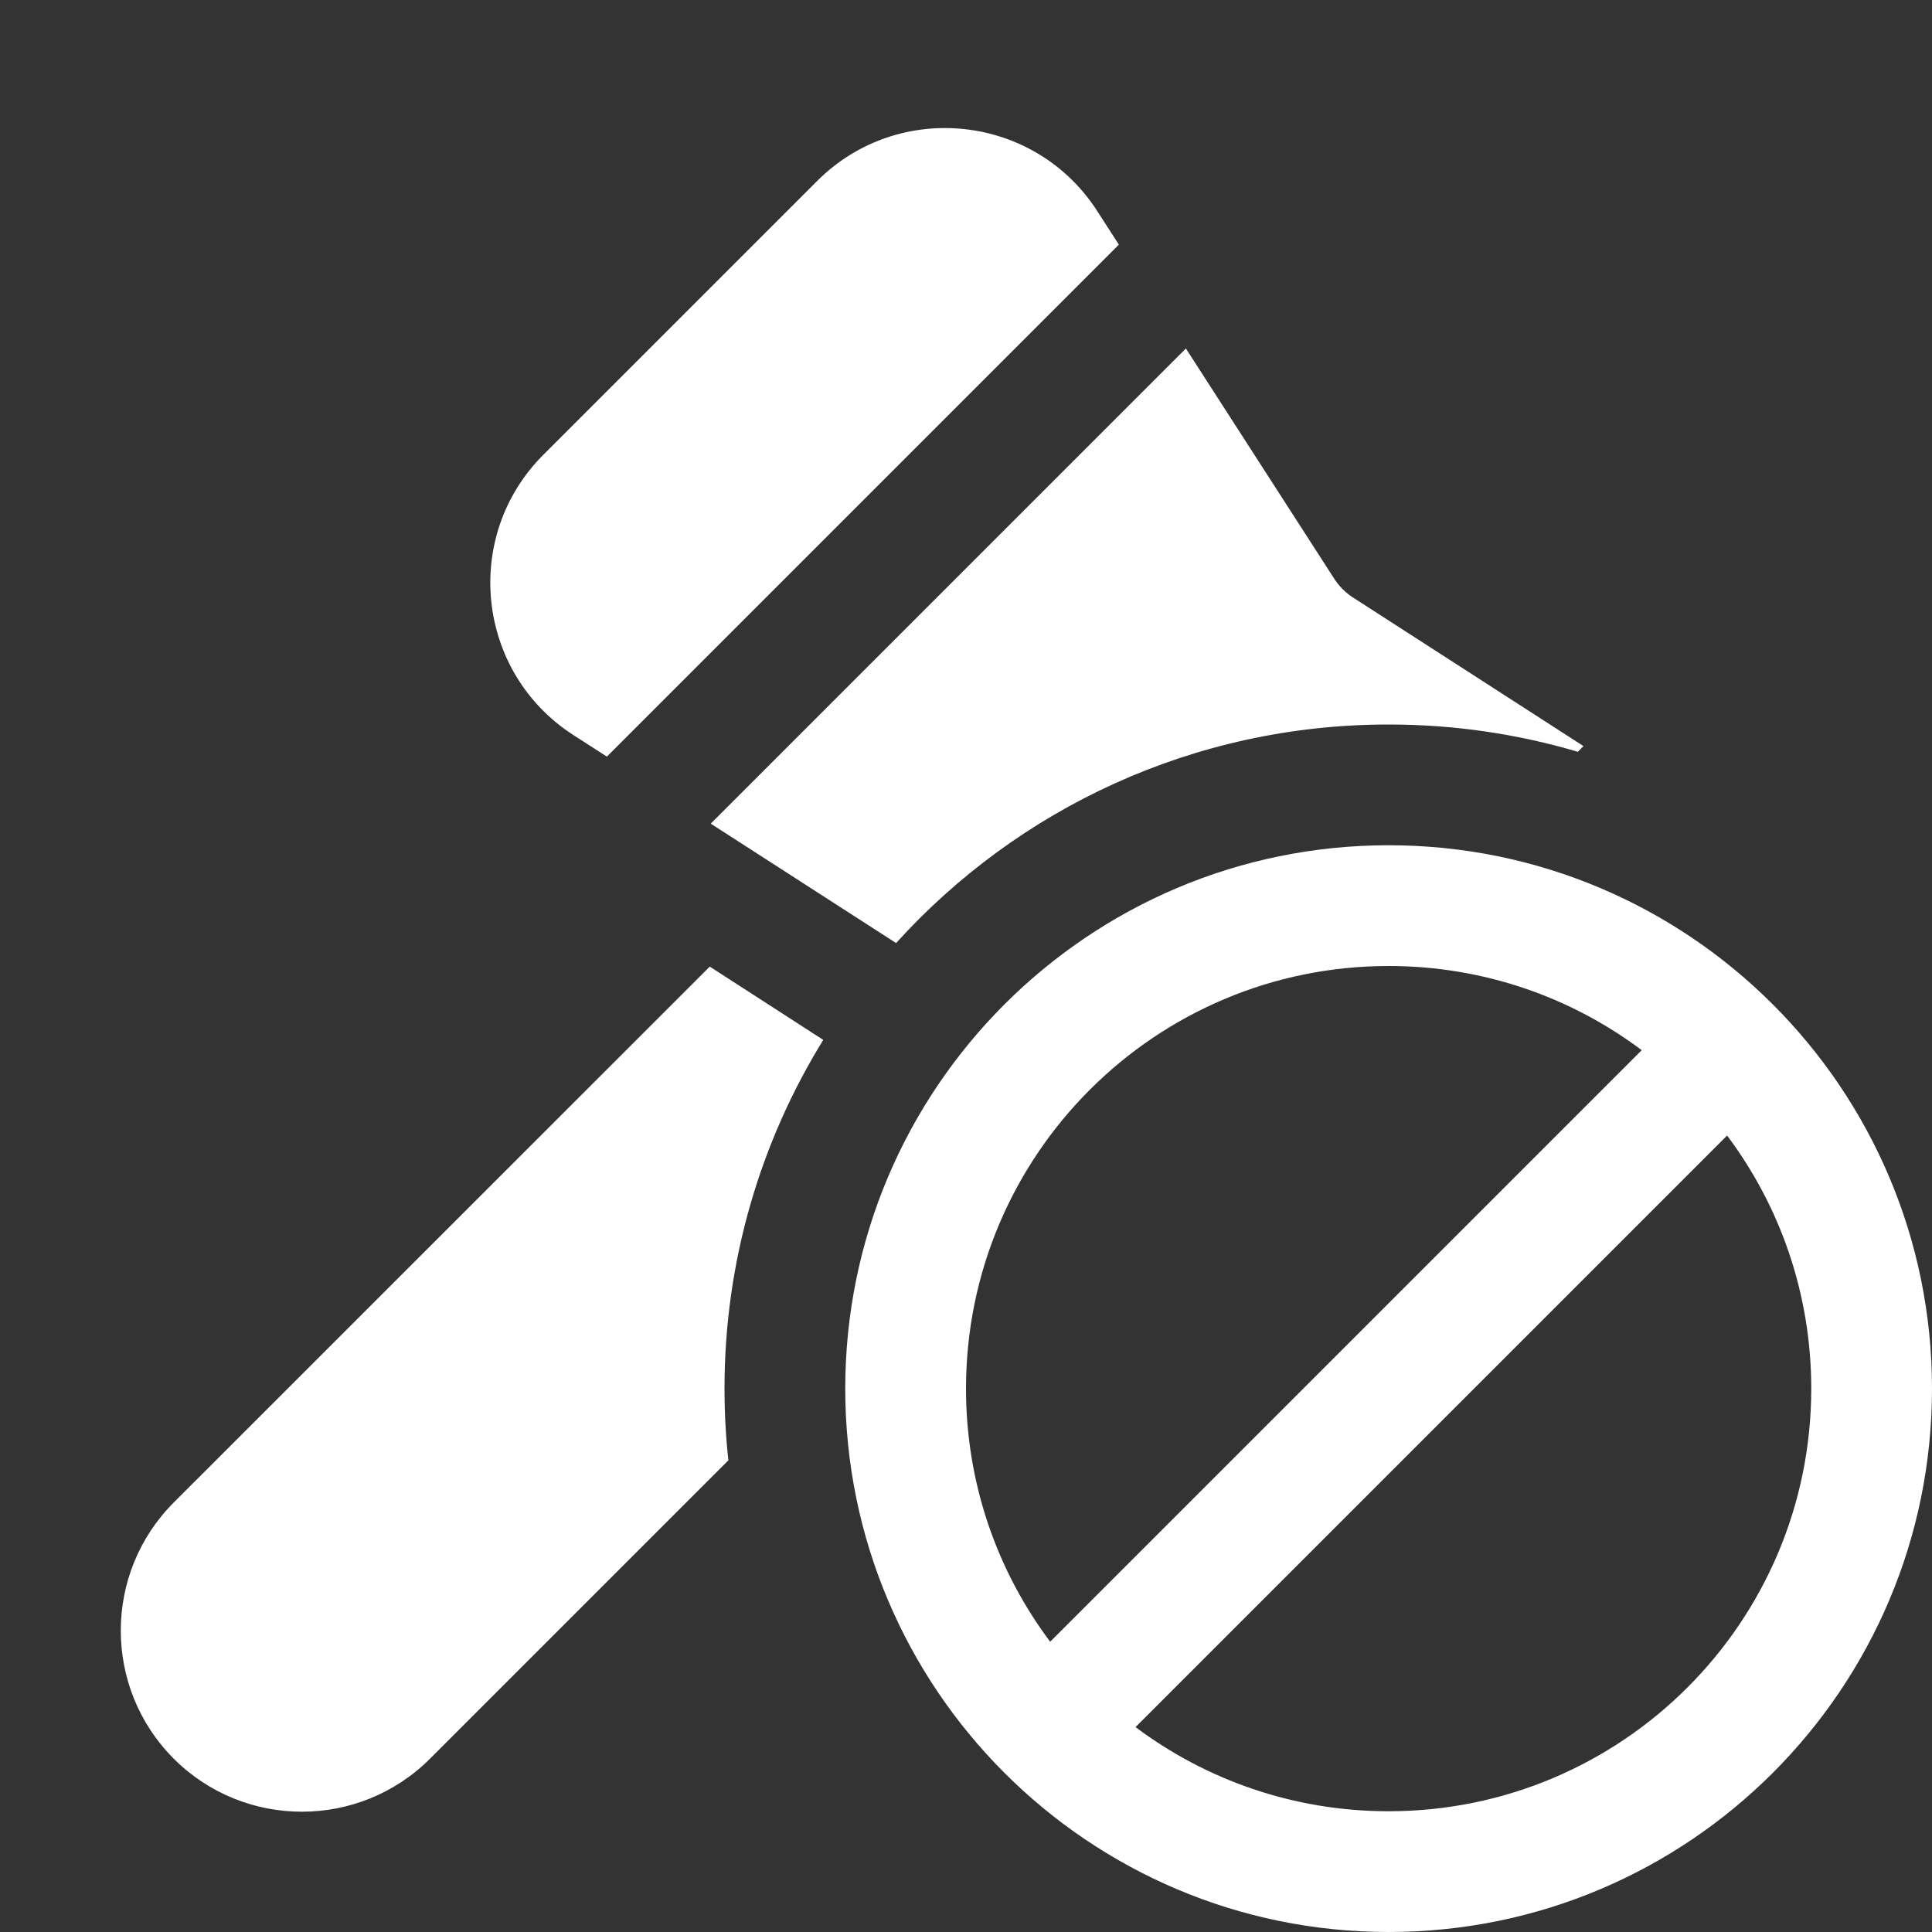 <svg width="16" height="16" viewBox="0 0 16 16" fill="none" xmlns="http://www.w3.org/2000/svg">
<rect x="0" y="0" width="16" height="16" fill="#333333" stroke="none"/>
<path d="M6.766 1.5C7.441 0.824 8.569 0.944 9.087 1.748L9.266 2.026L5.026 6.266L4.748 6.087C3.944 5.569 3.824 4.441 4.5 3.766L6.766 1.5ZM5.886 6.821L9.821 2.886L11.053 4.798C11.092 4.857 11.143 4.908 11.203 4.947L13.114 6.179L13.067 6.226C12.57 6.079 12.044 6 11.5 6C9.882 6 8.427 6.699 7.421 7.81L5.886 6.821ZM6 11.5C6 10.441 6.3 9.451 6.818 8.612L5.878 8.005L1.439 12.443C0.854 13.029 0.854 13.979 1.439 14.565C2.025 15.15 2.975 15.15 3.561 14.565L6.032 12.094C6.011 11.899 6 11.701 6 11.5ZM7 11.5C7 13.985 9.015 16 11.5 16C13.985 16 16 13.985 16 11.5C16 9.015 13.985 7 11.5 7C9.015 7 7 9.015 7 11.5ZM8 11.5C8 9.567 9.567 8 11.5 8C12.286 8 13.012 8.259 13.596 8.697L8.697 13.596C8.259 13.012 8 12.286 8 11.5ZM11.5 15C10.714 15 9.988 14.741 9.404 14.303L14.303 9.404C14.741 9.988 15 10.714 15 11.5C15 13.433 13.433 15 11.5 15Z" fill="#ffffff"/>
</svg>
